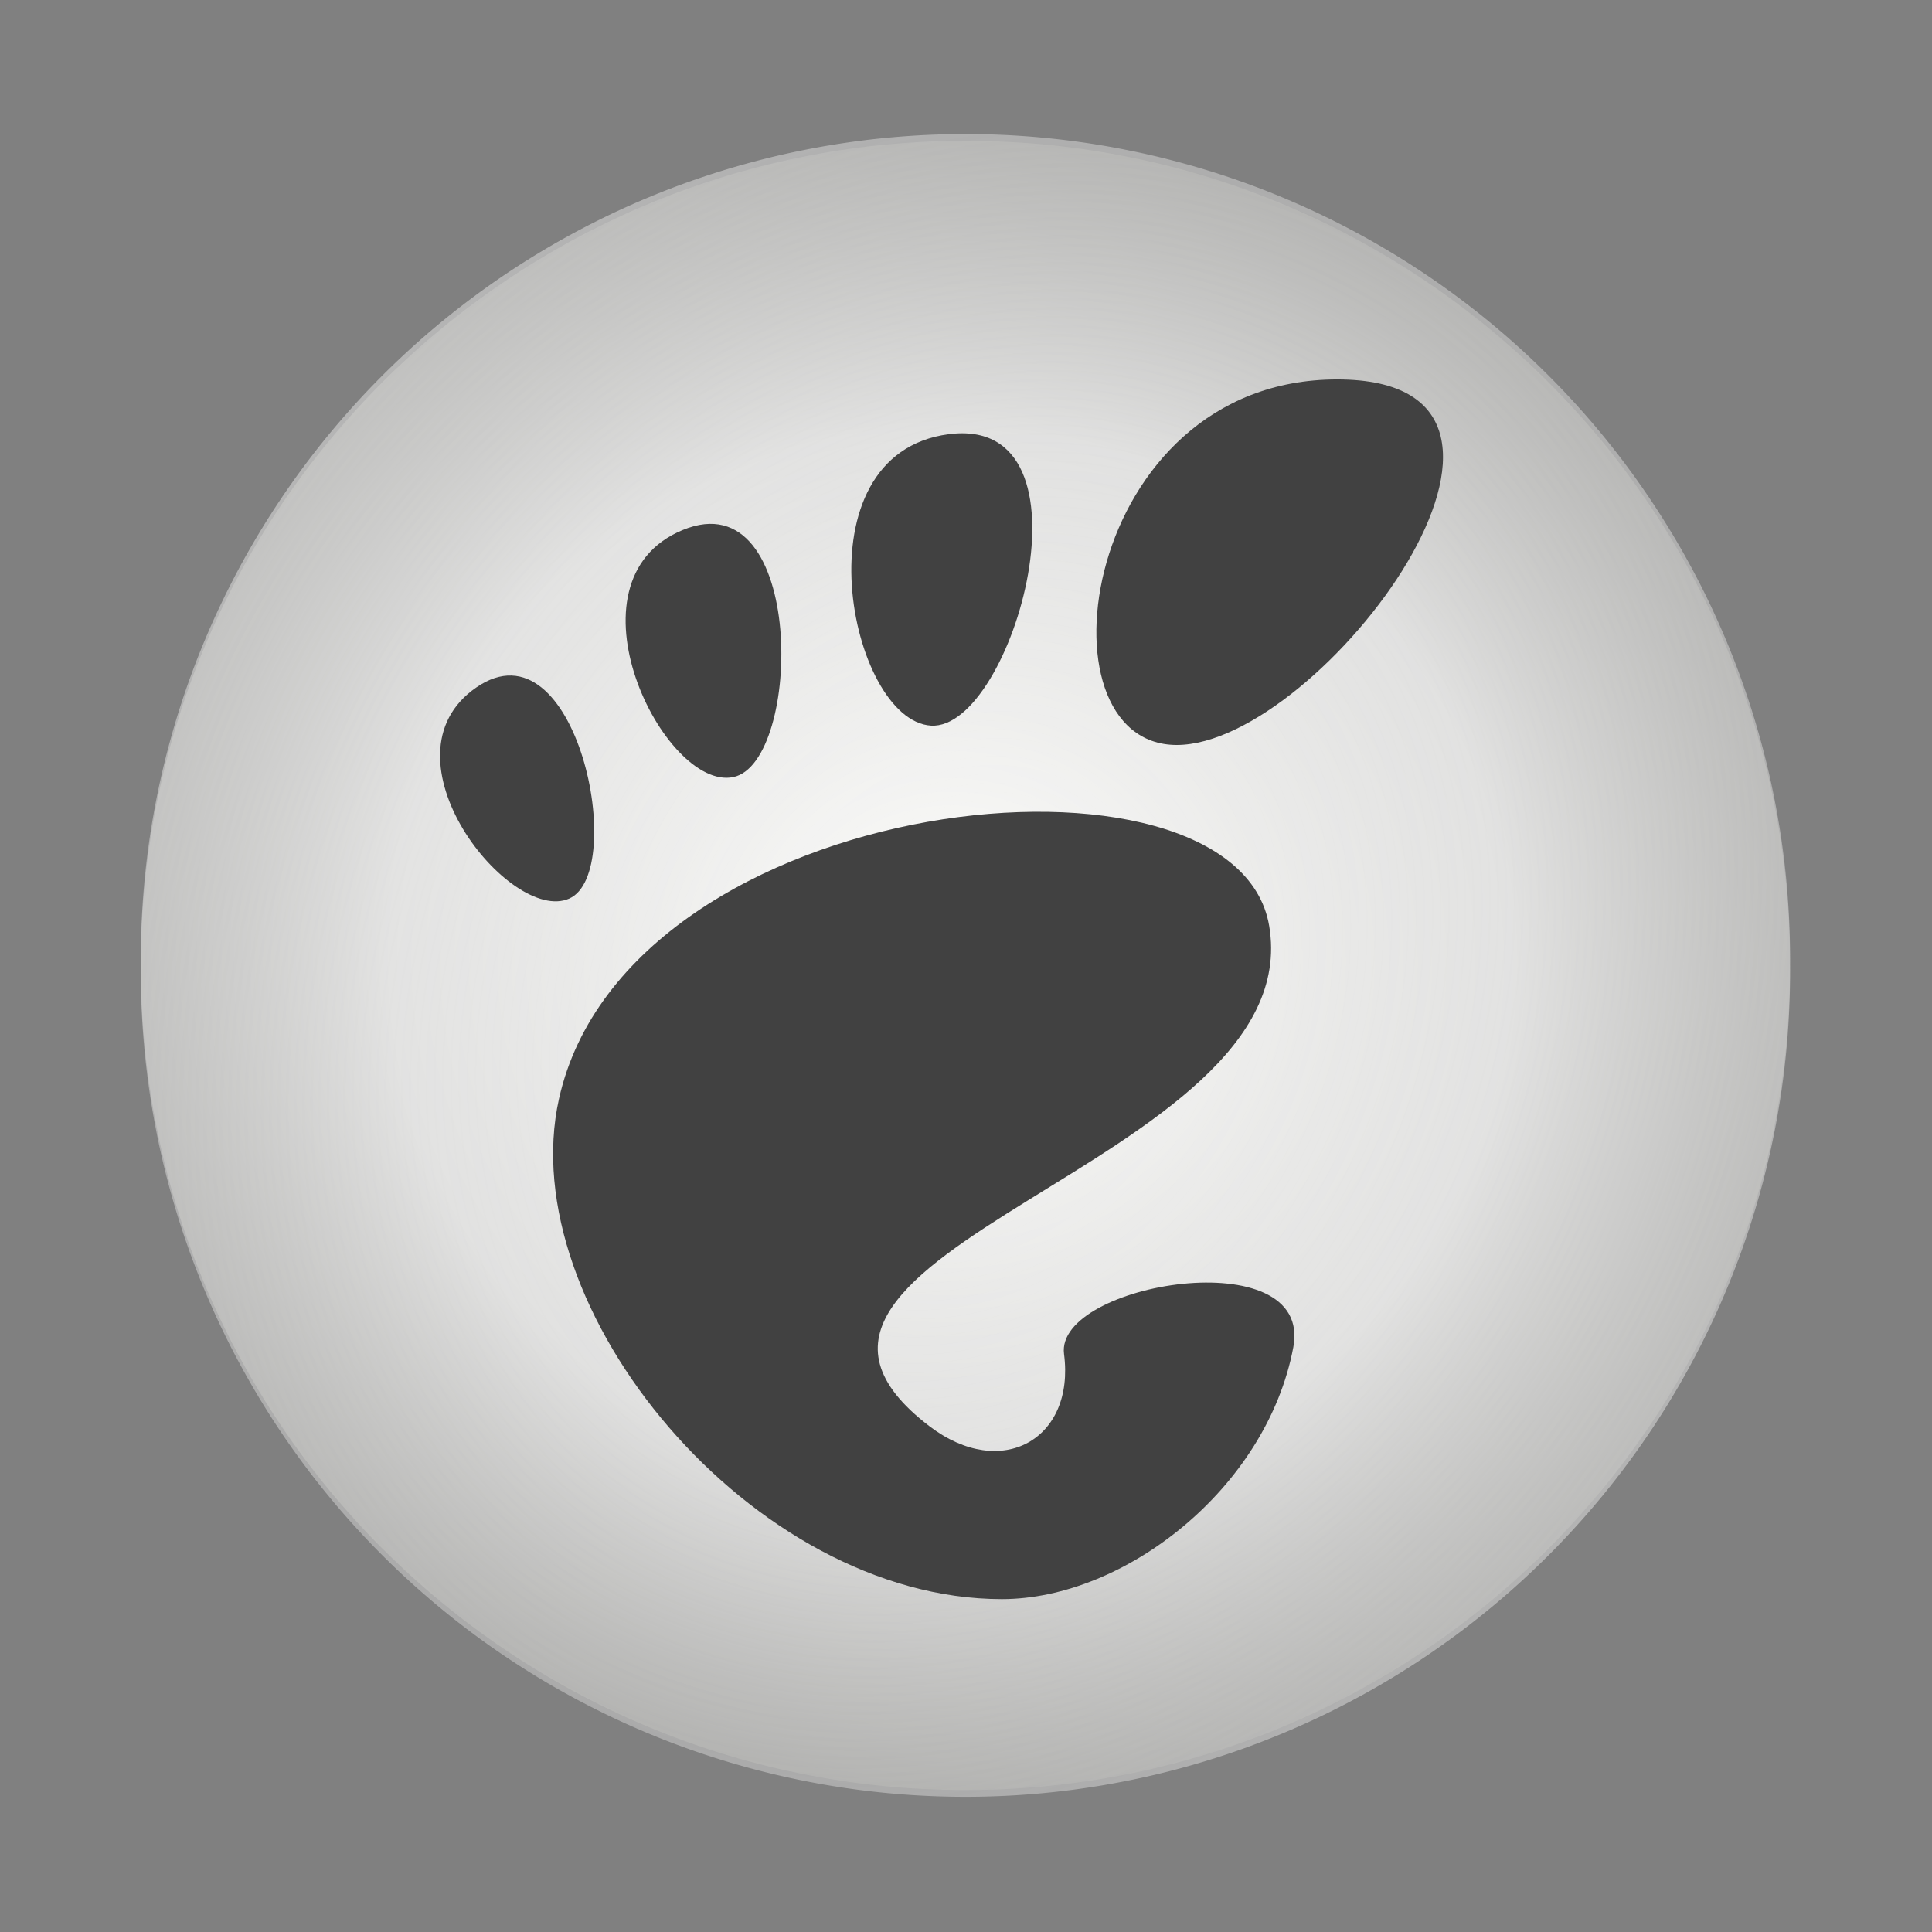 <?xml version="1.0" encoding="UTF-8" standalone="no"?>
<!-- Created with Inkscape (http://www.inkscape.org/) -->

<svg
   xmlns:dc="http://purl.org/dc/elements/1.1/"
   xmlns:cc="http://creativecommons.org/ns#"
   xmlns:rdf="http://www.w3.org/1999/02/22-rdf-syntax-ns#"
   xmlns:svg="http://www.w3.org/2000/svg"
   xmlns="http://www.w3.org/2000/svg"
   xmlns:xlink="http://www.w3.org/1999/xlink"
   xmlns:sodipodi="http://sodipodi.sourceforge.net/DTD/sodipodi-0.dtd"
   xmlns:inkscape="http://www.inkscape.org/namespaces/inkscape"
   width="24"
   height="24"
   id="svg2"
   version="1.1"
   inkscape:version="0.91 r13725"
   sodipodi:docname="gnome-logo-icon.svg">
  <rect width="100%" height="100%" fill="#808080" stroke="none"/>
  <defs
     id="defs4">
    <linearGradient
       id="linearGradient3888">
      <stop
         id="stop3890"
         offset="0"
         style="stop-color:#ffffff;stop-opacity:0;" />
      <stop
         id="stop3892"
         offset="1"
         style="stop-color:#fcfcfc;stop-opacity:0.865;" />
    </linearGradient>
    <linearGradient
       id="linearGradient2145">
      <stop
         style="stop-color:#fffffd;stop-opacity:1;"
         offset="0"
         id="stop2147" />
      <stop
         id="stop3894"
         offset="0.5"
         style="stop-color:#d8d8d7;stop-opacity:1;" />
      <stop
         style="stop-color:#51514d;stop-opacity:1;"
         offset="1"
         id="stop2149" />
    </linearGradient>
    <radialGradient
       r="29.293"
       fy="18.631"
       fx="15.931"
       cy="18.631"
       cx="15.931"
       gradientUnits="userSpaceOnUse"
       id="radialGradient3307"
       xlink:href="#linearGradient2145"
       inkscape:collect="always"
       gradientTransform="matrix(0.692,0,0,0.655,4.956,4.644)" />
    <radialGradient
       inkscape:collect="always"
       xlink:href="#linearGradient3888"
       id="radialGradient3790"
       gradientUnits="userSpaceOnUse"
       cx="16.203"
       cy="17.418"
       fx="16.203"
       fy="17.418"
       r="29.293"
       gradientTransform="matrix(0.915,0.528,-0.633,1.096,12.394,-10.237)" />
  </defs>
  <sodipodi:namedview
     id="base"
     pagecolor="#ffffff"
     bordercolor="#666666"
     borderopacity="1.0"
     inkscape:pageopacity="0.0"
     inkscape:pageshadow="2"
     inkscape:zoom="13.729167"
     inkscape:cx="12.244993"
     inkscape:cy="14.643102"
     inkscape:document-units="px"
     inkscape:current-layer="layer1"
     showgrid="false"
     inkscape:window-width="1440"
     inkscape:window-height="830"
     inkscape:window-x="0"
     inkscape:window-y="24"
     inkscape:window-maximized="1"
     showguides="true"
     inkscape:guide-bbox="true" />
  <g
     inkscape:label="Layer 1"
     inkscape:groupmode="layer"
     id="layer1"
     transform="translate(0,-1028.362)">
    <path
       sodipodi:type="arc"
       style="fill:url(#radialGradient3307);fill-opacity:1;fill-rule:evenodd;stroke:none"
       id="path35549"
       sodipodi:cx="16.25"
       sodipodi:cy="16.910715"
       sodipodi:rx="14.910714"
       sodipodi:ry="14.910714"
       d="m 31.161,16.911 c 0,8.235 -6.676,14.911 -14.911,14.911 -8.235,0 -14.911,-6.676 -14.911,-14.911 0,-8.235 6.676,-14.911 14.911,-14.911 8.235,0 14.911,6.676 14.911,14.911 z"
       transform="matrix(0.687,0,0,0.687,0.829,1028.737)" />
    <path
       sodipodi:type="arc"
       style="fill:url(#radialGradient3790);fill-opacity:1;fill-rule:evenodd;stroke:none"
       id="path35549-9"
       sodipodi:cx="16.25"
       sodipodi:cy="16.910715"
       sodipodi:rx="14.910714"
       sodipodi:ry="14.910714"
       d="m 31.161,16.911 a 14.911,14.911 0 1 1 -29.821,0 14.911,14.911 0 1 1 29.821,0 z"
       transform="matrix(0.687,0,0,0.687,0.829,1028.737)" />
    <g
       id="g1367-7"
       style="fill:#414141;fill-opacity:1;fill-rule:nonzero;stroke:none"
       transform="matrix(0.13,0,0,0.13,5.644,1032.853)">
      <path
         d="m 84.361,1.711 c -24.525,0 -29.126,34.931 -15.329,34.931 13.795,0 39.855,-34.931 15.329,-34.931 z"
         id="path1369-8"
         inkscape:connector-curvature="0"
         style="fill:#414141;fill-opacity:1" />
      <path
         d="M 45.552,34.793 C 53.347,35.269 61.9,5.043 47.248,6.944 32.602,8.845 37.753,34.317 45.552,34.793 z"
         id="path1371-6"
         inkscape:connector-curvature="0"
         style="fill:#414141;fill-opacity:1" />
      <path
         d="M 10.974,51.322 C 16.623,48.836 11.701,24.513 2.095,31.147 -7.506,37.781 5.325,53.808 10.974,51.322 z"
         id="path1373-6"
         inkscape:connector-curvature="0"
         style="fill:#414141;fill-opacity:1" />
      <path
         d="M 26.65,39.711 C 33.266,38.363 33.628,11.227 21.831,16.095 10.032,20.964 20.04,41.062 26.65,39.711 l 0,0 z"
         id="path1375-9"
         inkscape:connector-curvature="0"
         style="fill:#414141;fill-opacity:1" />
      <path
         d="M 58.26,94.84 C 59.325,102.972 52.295,106.988 45.409,101.746 23.49,85.057 81.702,76.732 77.864,53.932 74.679,35.007 16.613,40.834 10.001,70.446 5.525,90.474 28.424,118.26 52.319,118.26 64.073,118.26 77.632,107.646 80.168,94.2 82.106,83.947 57.372,88.056 58.26,94.84 l 0,0 z"
         id="newshape-6"
         inkscape:connector-curvature="0"
         style="fill:#414141;fill-opacity:1" />
    </g>
  </g>
</svg>
